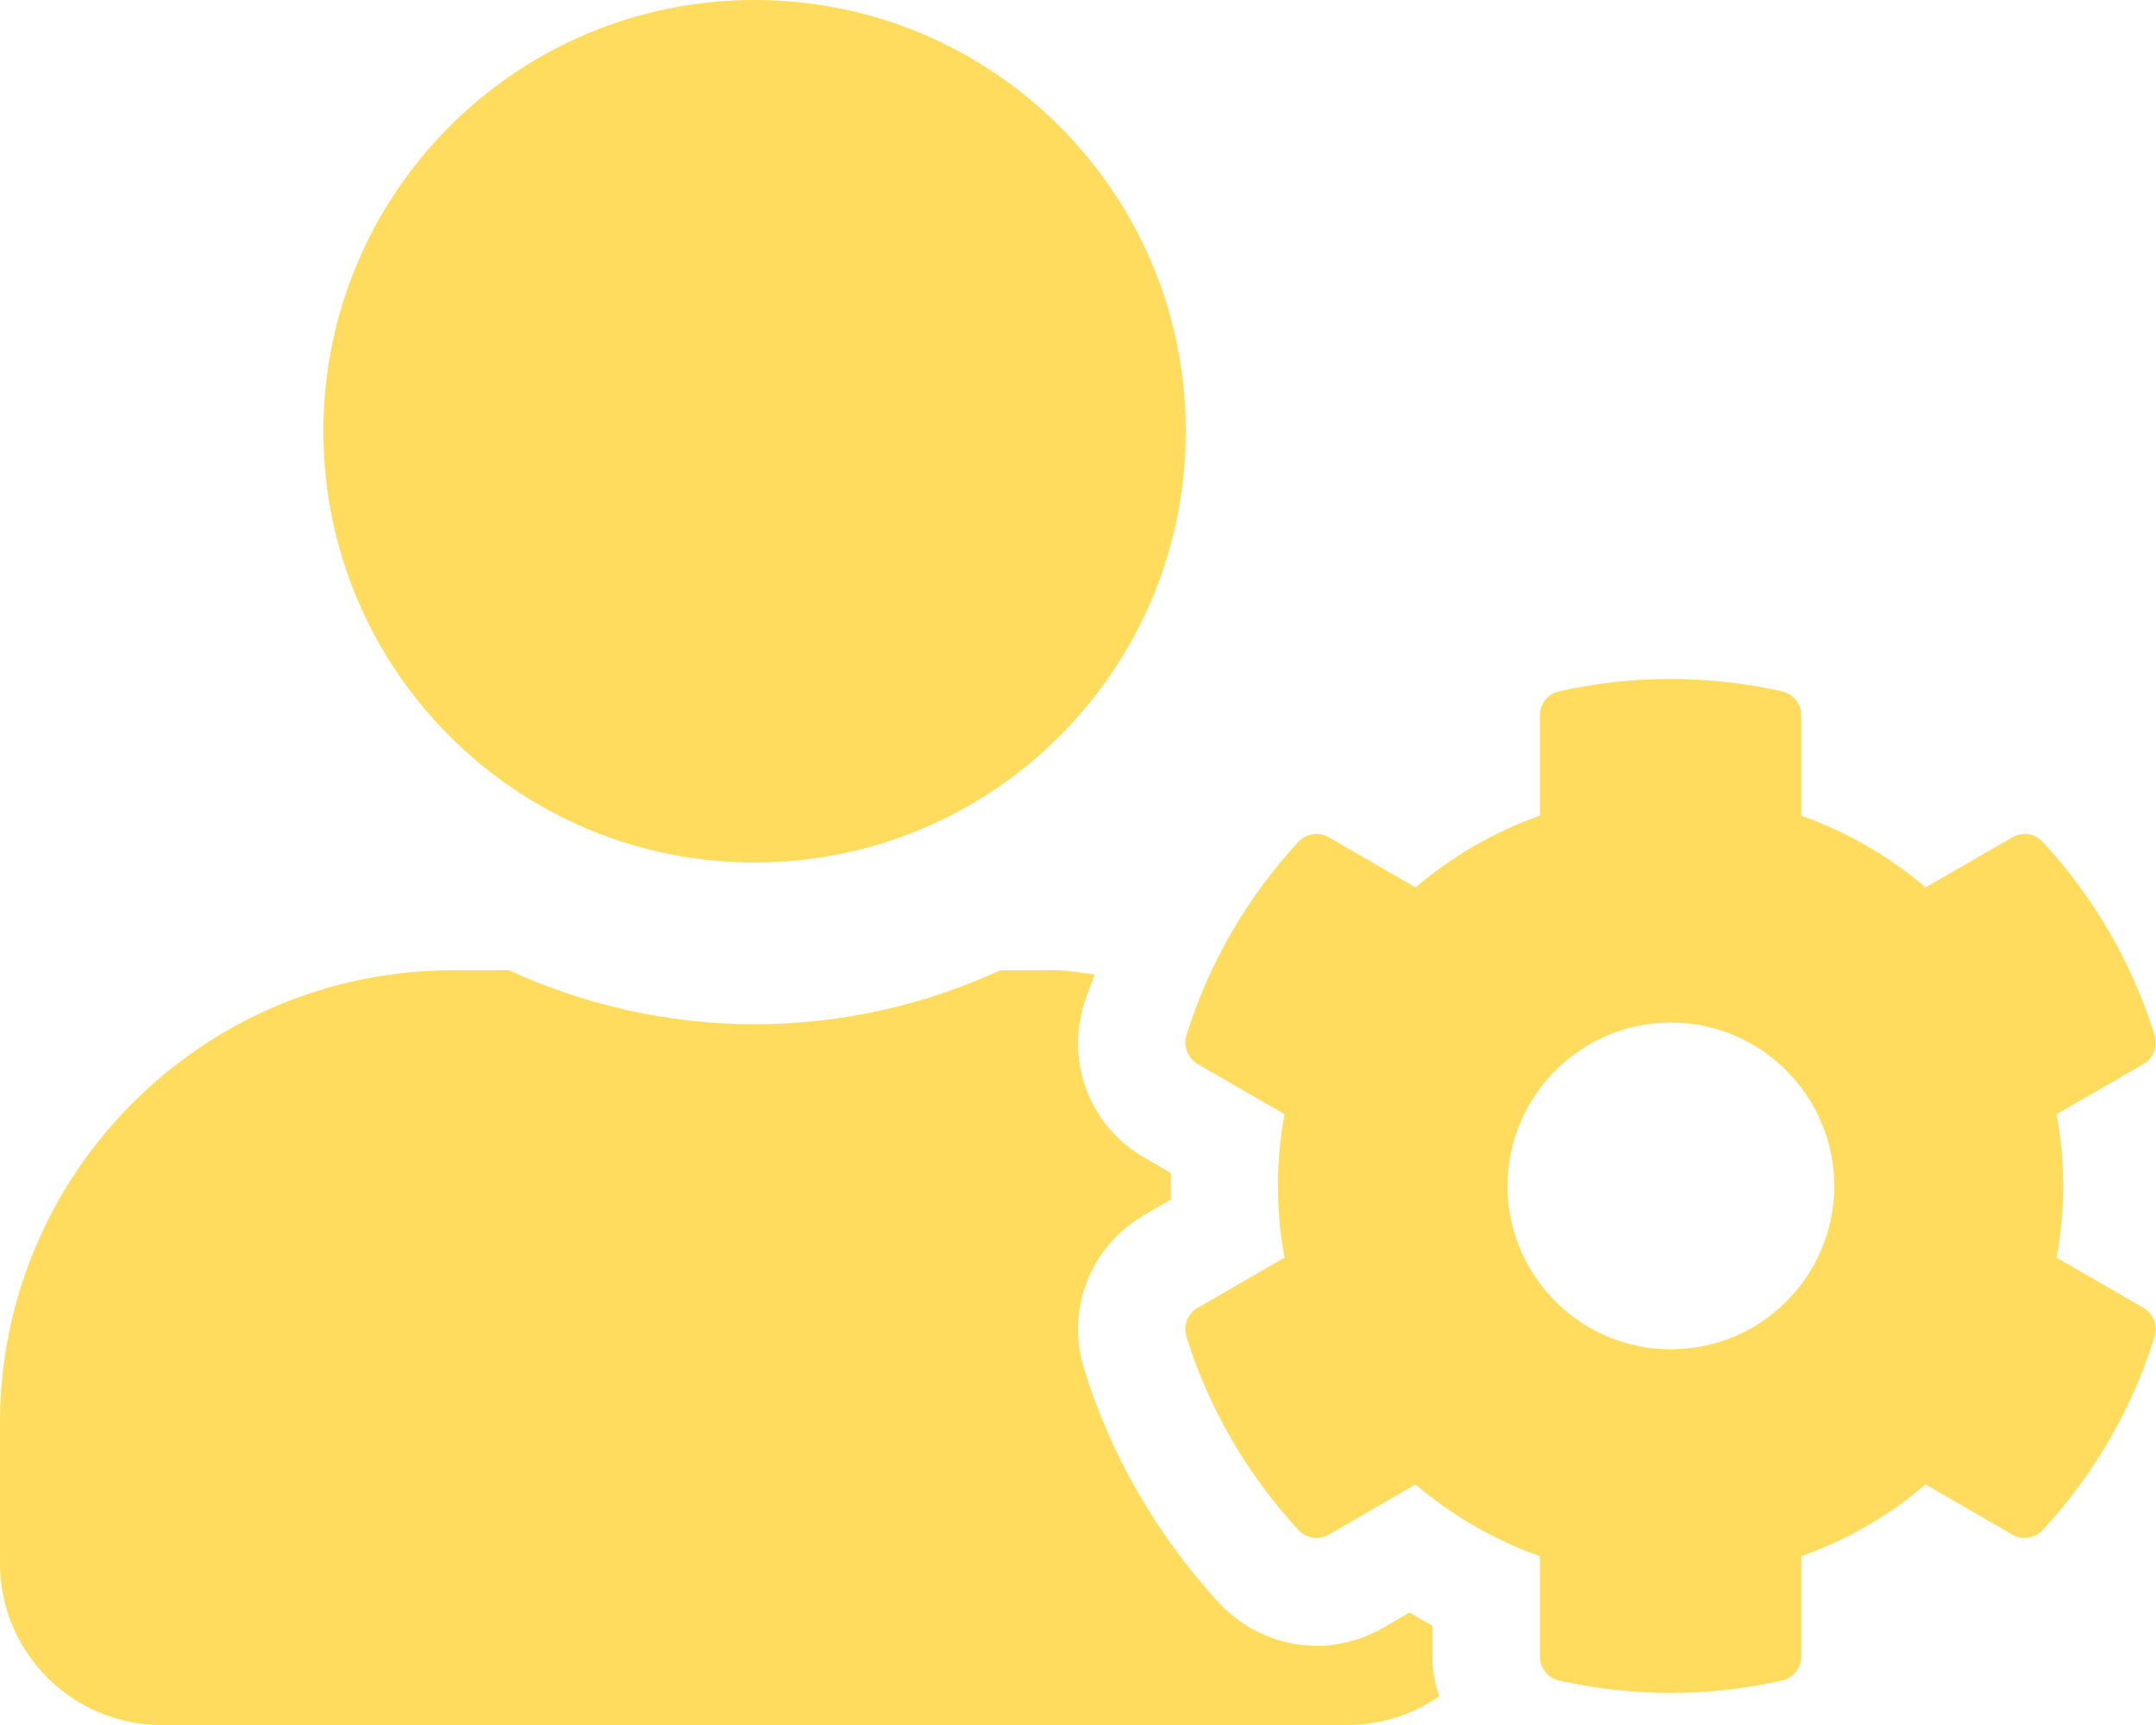 <svg width="40" height="32" viewBox="0 0 40 32" fill="none" xmlns="http://www.w3.org/2000/svg">
<path d="M38.156 23.331C38.319 22.45 38.319 21.55 38.156 20.669L39.769 19.738C39.956 19.631 40.038 19.413 39.975 19.206C39.556 17.856 38.837 16.631 37.9 15.619C37.756 15.463 37.525 15.425 37.337 15.531L35.725 16.462C35.044 15.881 34.263 15.431 33.419 15.131V13.269C33.419 13.056 33.269 12.869 33.062 12.825C31.669 12.512 30.25 12.525 28.925 12.825C28.719 12.869 28.569 13.056 28.569 13.269V15.131C27.725 15.431 26.944 15.881 26.262 16.462L24.65 15.531C24.469 15.425 24.231 15.463 24.087 15.619C23.15 16.631 22.431 17.856 22.012 19.206C21.95 19.413 22.038 19.631 22.219 19.738L23.831 20.669C23.669 21.55 23.669 22.45 23.831 23.331L22.219 24.262C22.031 24.369 21.95 24.587 22.012 24.794C22.431 26.144 23.15 27.363 24.087 28.381C24.231 28.538 24.462 28.575 24.65 28.469L26.262 27.538C26.944 28.119 27.725 28.569 28.569 28.869V30.731C28.569 30.944 28.719 31.131 28.925 31.175C30.319 31.488 31.738 31.475 33.062 31.175C33.269 31.131 33.419 30.944 33.419 30.731V28.869C34.263 28.569 35.044 28.119 35.725 27.538L37.337 28.469C37.519 28.575 37.756 28.538 37.9 28.381C38.837 27.369 39.556 26.144 39.975 24.794C40.038 24.587 39.95 24.369 39.769 24.262L38.156 23.331ZM31 25.031C29.325 25.031 27.969 23.669 27.969 22C27.969 20.331 29.331 18.969 31 18.969C32.669 18.969 34.031 20.331 34.031 22C34.031 23.669 32.675 25.031 31 25.031ZM14 16C18.419 16 22 12.419 22 8C22 3.581 18.419 0 14 0C9.581 0 6 3.581 6 8C6 12.419 9.581 16 14 16ZM26.575 30.156C26.431 30.081 26.288 29.994 26.15 29.913L25.656 30.2C25.281 30.413 24.856 30.531 24.431 30.531C23.75 30.531 23.094 30.244 22.625 29.744C21.481 28.506 20.606 27 20.113 25.394C19.769 24.288 20.231 23.119 21.231 22.538L21.725 22.25C21.719 22.087 21.719 21.925 21.725 21.762L21.231 21.475C20.231 20.9 19.769 19.725 20.113 18.619C20.169 18.438 20.25 18.256 20.312 18.075C20.075 18.056 19.844 18 19.6 18H18.556C17.169 18.637 15.625 19 14 19C12.375 19 10.838 18.637 9.444 18H8.4C3.763 18 0 21.762 0 26.4V29C0 30.656 1.344 32 3 32H25C25.631 32 26.219 31.8 26.7 31.469C26.625 31.231 26.575 30.988 26.575 30.731V30.156Z" fill="#FFDC5D"/>
</svg>
